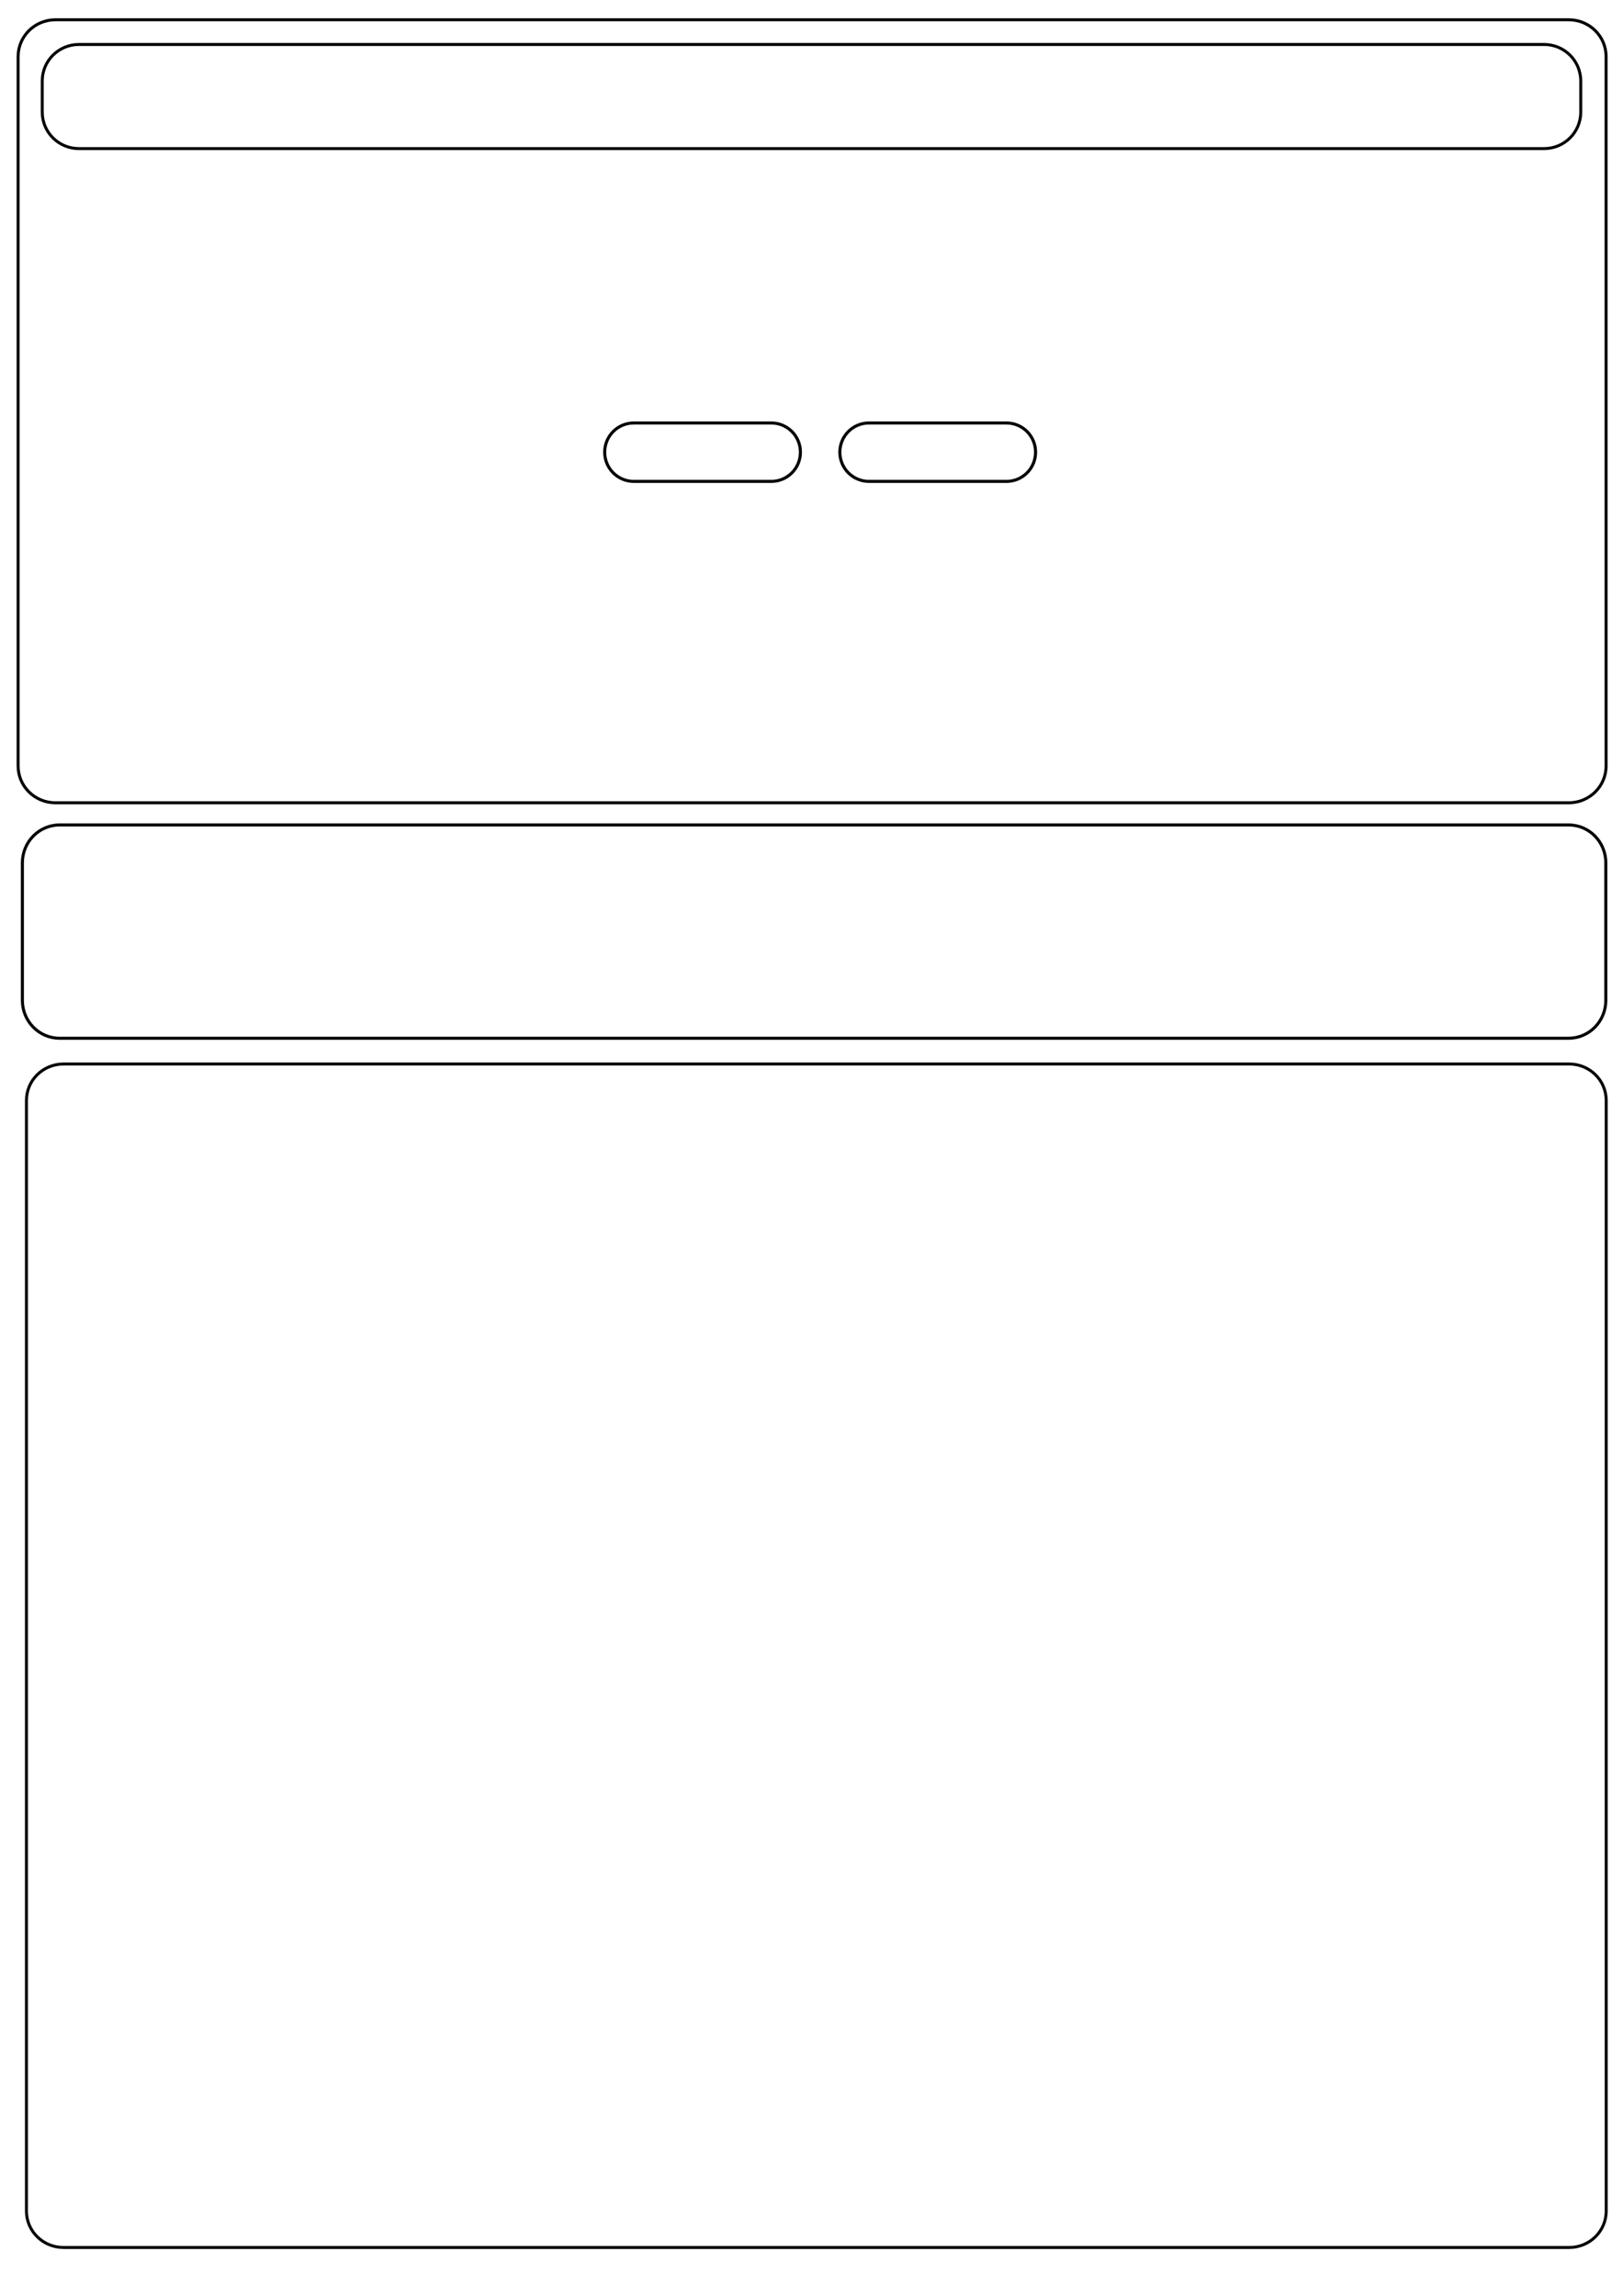 <?xml version="1.0" encoding="UTF-8" standalone="no"?>
<!-- Created with Inkscape (http://www.inkscape.org/) -->

<svg
   xmlns:dc="http://purl.org/dc/elements/1.1/"
   xmlns:cc="http://creativecommons.org/ns#"
   xmlns:rdf="http://www.w3.org/1999/02/22-rdf-syntax-ns#"
   xmlns:svg="http://www.w3.org/2000/svg"
   xmlns="http://www.w3.org/2000/svg"
   xmlns:sodipodi="http://sodipodi.sourceforge.net/DTD/sodipodi-0.dtd"
   xmlns:inkscape="http://www.inkscape.org/namespaces/inkscape"
   width="210mm"
   height="297mm"
   viewBox="0 0 210 297"
   version="1.1"
   id="svg8"
   sodipodi:docname="mockup.svg"
   inkscape:version="0.92.0 unknown">
  <defs
     id="defs2" />
  <sodipodi:namedview
     id="base"
     pagecolor="#ffffff"
     bordercolor="#666666"
     borderopacity="1.0"
     inkscape:pageopacity="0.0"
     inkscape:pageshadow="2"
     inkscape:zoom="0.49497475"
     inkscape:cx="398.78046"
     inkscape:cy="590.48"
     inkscape:document-units="mm"
     inkscape:current-layer="layer1"
     showgrid="false"
     inkscape:window-width="1855"
     inkscape:window-height="1056"
     inkscape:window-x="65"
     inkscape:window-y="24"
     inkscape:window-maximized="1" />
  <g
     inkscape:label="Calque 1"
     inkscape:groupmode="layer"
     id="layer1">
    <path
       style="opacity:1;fill:none;fill-rule:nonzero;stroke:#000000;stroke-width:0.388;stroke-miterlimit:4;stroke-dasharray:none;stroke-opacity:1"
       d="m 7.182,2.557 h 195.792 c 2.681,0 4.839,2.128 4.839,4.771 V 99.083 c 0,2.643 -2.158,4.771 -4.839,4.771 H 7.182 c -2.681,0 -4.839,-2.128 -4.839,-4.771 V 7.328 c 0,-2.643 2.158,-4.771 4.839,-4.771 z"
       id="rect4487"
       inkscape:connector-curvature="0" />
    <path
       style="opacity:1;fill:none;fill-rule:nonzero;stroke:#000000;stroke-width:0.393;stroke-miterlimit:4;stroke-dasharray:none;stroke-opacity:1"
       d="M 7.711,106.721 H 202.961 c 2.668,0 4.816,2.192 4.816,4.914 v 17.765 c 0,2.722 -2.148,4.914 -4.816,4.914 H 7.711 c -2.668,0 -4.816,-2.192 -4.816,-4.914 V 111.635 c 0,-2.722 2.148,-4.914 4.816,-4.914 z"
       id="rect4534"
       inkscape:connector-curvature="0" />
    <path
       style="opacity:1;fill:none;fill-rule:nonzero;stroke:#000000;stroke-width:0.385;stroke-miterlimit:4;stroke-dasharray:none;stroke-opacity:1"
       d="M 8.227,137.644 H 203.021 c 2.662,0 4.805,2.104 4.805,4.716 v 143.672 c 0,2.613 -2.143,4.716 -4.805,4.716 H 8.227 c -2.662,0 -4.805,-2.104 -4.805,-4.716 V 142.361 c 0,-2.613 2.143,-4.716 4.805,-4.716 z"
       id="rect4536"
       inkscape:connector-curvature="0" />
    <path
       style="opacity:1;fill:none;fill-rule:nonzero;stroke:#000000;stroke-width:0.383;stroke-miterlimit:4;stroke-dasharray:none;stroke-opacity:1"
       d="M 10.213,5.753 H 199.785 c 2.631,0 4.748,2.111 4.748,4.733 v 4.005 c 0,2.622 -2.118,4.733 -4.748,4.733 H 10.213 c -2.631,0 -4.748,-2.111 -4.748,-4.733 V 10.486 c 0,-2.622 2.118,-4.733 4.748,-4.733 z"
       id="rect4540"
       inkscape:connector-curvature="0" />
    <path
       style="opacity:1;fill:none;fill-rule:nonzero;stroke:#000000;stroke-width:0.397;stroke-miterlimit:4;stroke-dasharray:none;stroke-opacity:1"
       d="m 82.021,54.717 h 17.765 c 2.094,0 3.78,1.686 3.78,3.78 0,2.094 -1.686,3.78 -3.78,3.78 H 82.021 c -2.094,0 -3.78,-1.686 -3.78,-3.78 0,-2.094 1.686,-3.78 3.78,-3.78 z"
       id="rect4544" />
    <path
       style="opacity:1;fill:none;fill-rule:nonzero;stroke:#000000;stroke-width:0.397;stroke-miterlimit:4;stroke-dasharray:none;stroke-opacity:1"
       d="m 112.448,54.717 h 17.765 c 2.094,0 3.78,1.686 3.78,3.78 0,2.094 -1.686,3.78 -3.78,3.78 h -17.765 c -2.094,0 -3.78,-1.686 -3.78,-3.78 0,-2.094 1.686,-3.78 3.78,-3.78 z"
       id="rect4544-3" />
  </g>
</svg>
